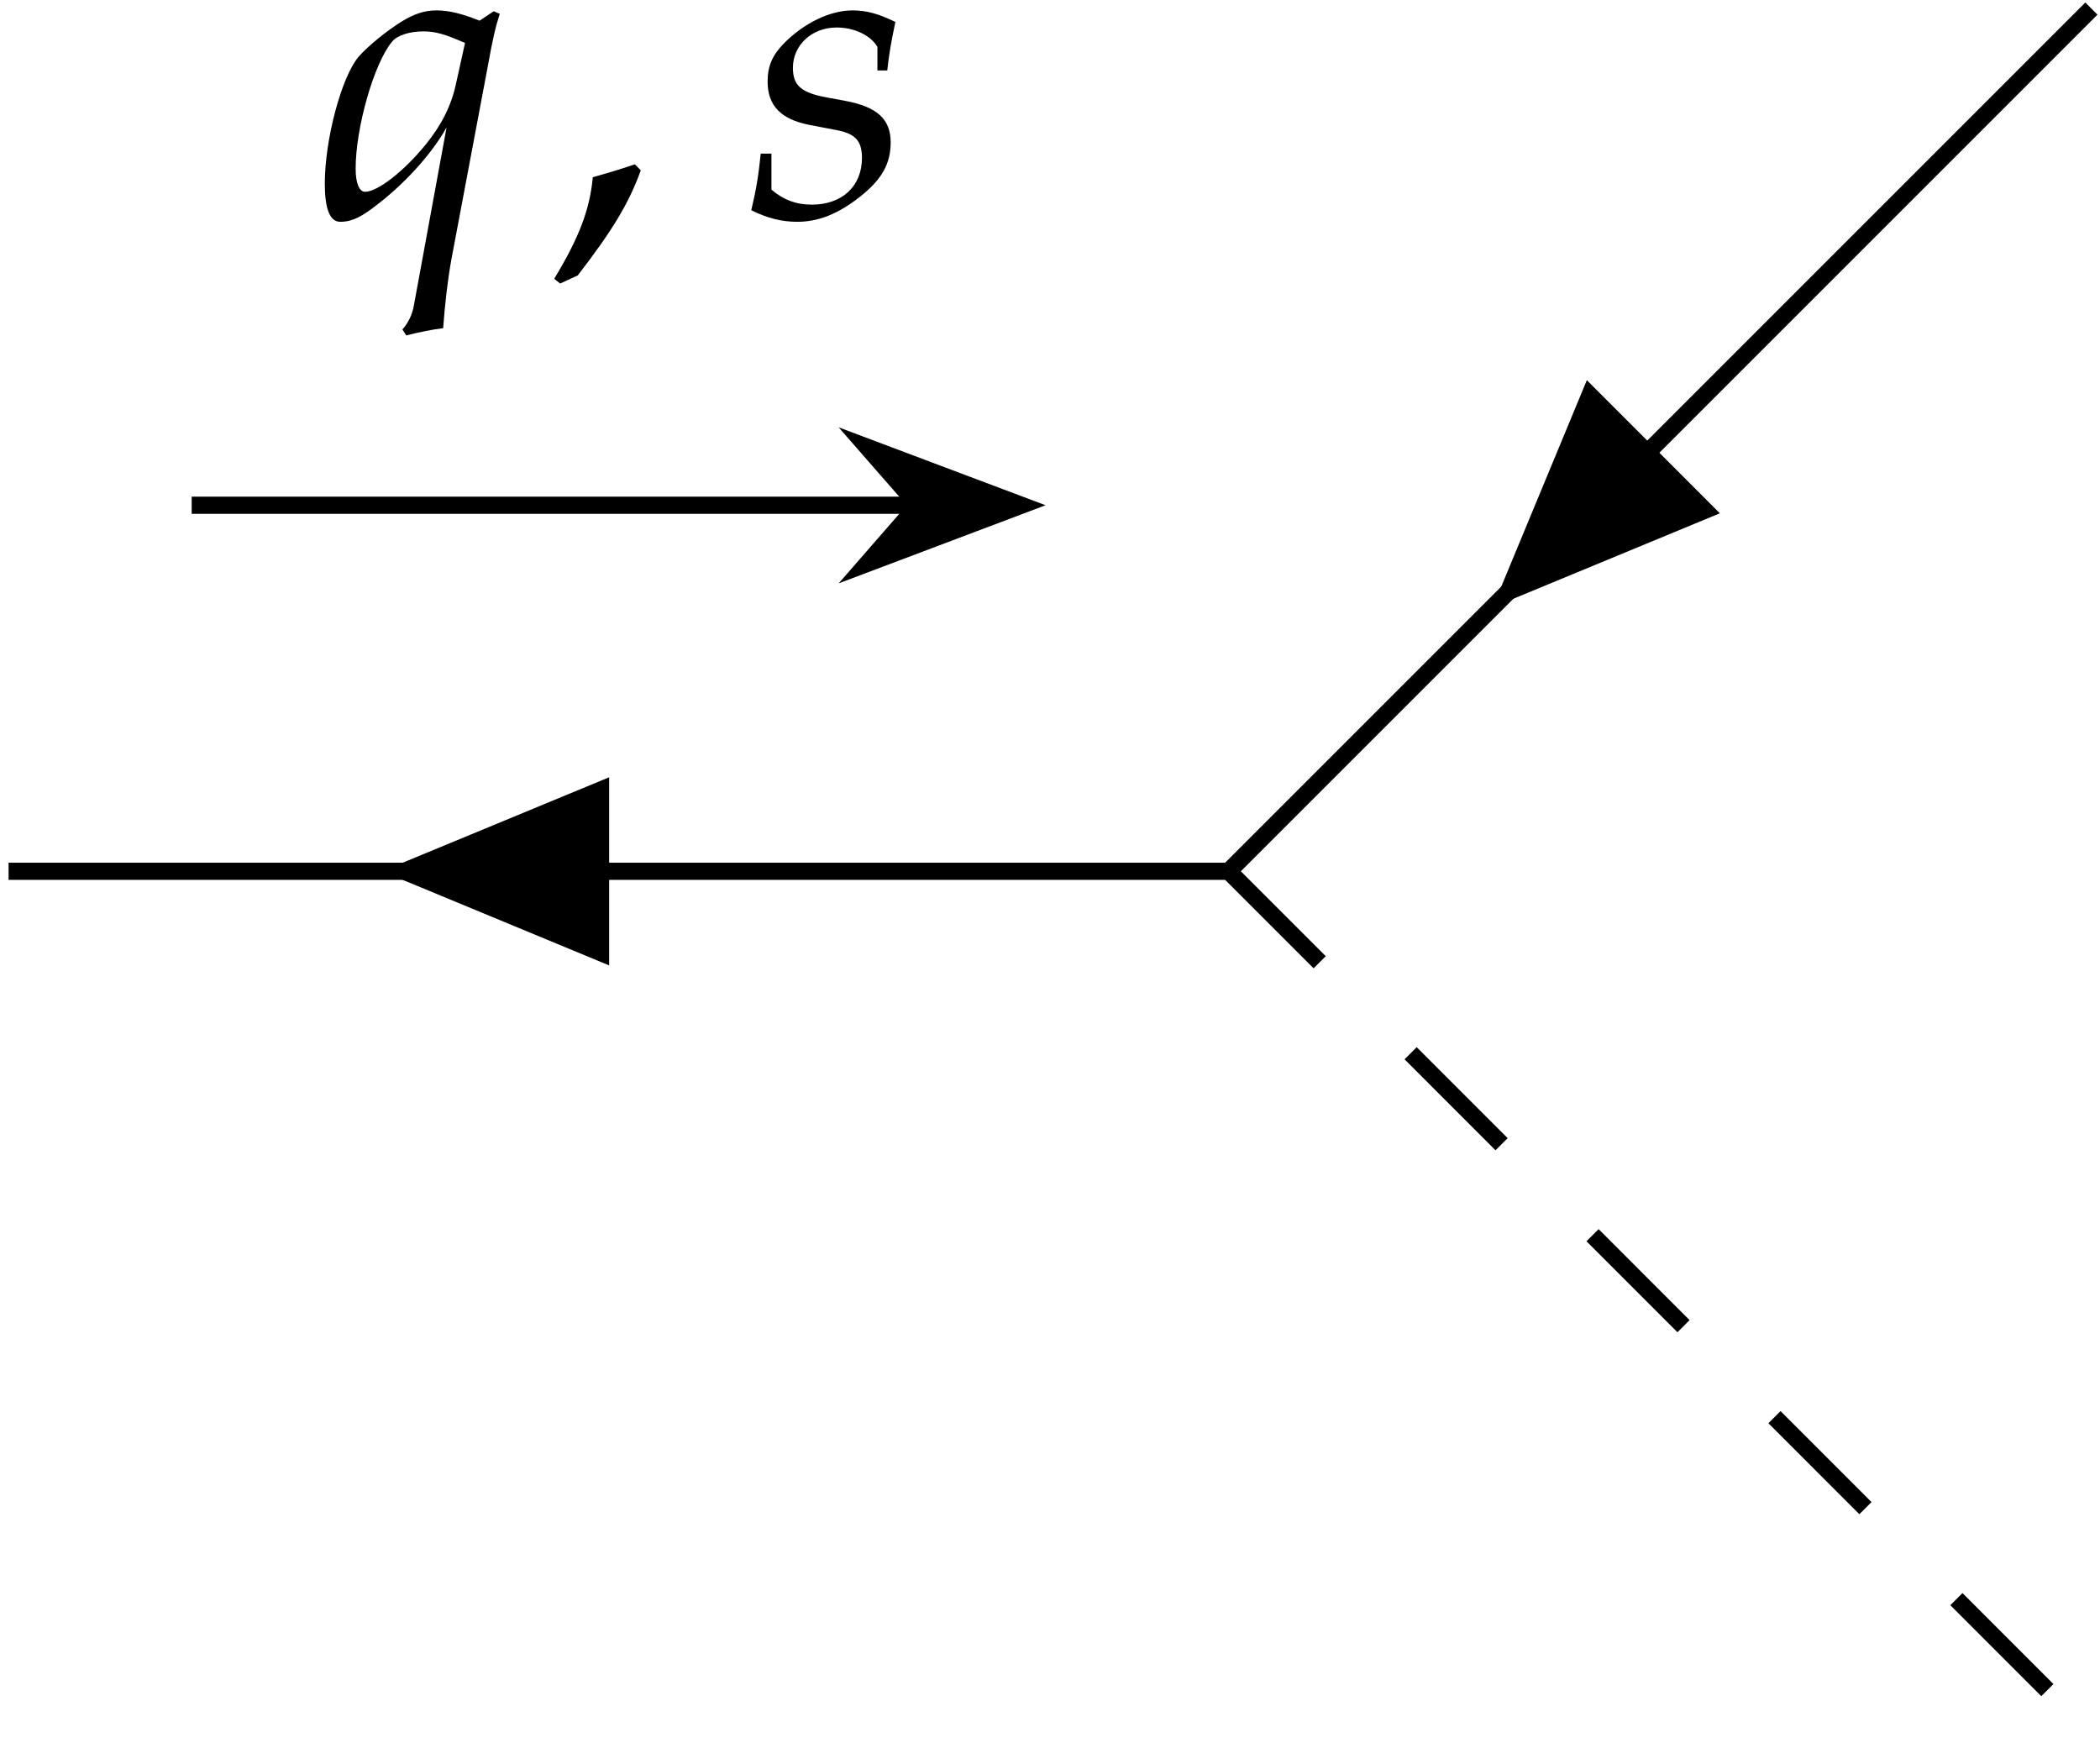 <?xml version='1.0' encoding='UTF-8'?>
<!-- This file was generated by dvisvgm 3.4 -->
<svg version='1.1' xmlns='http://www.w3.org/2000/svg' xmlns:xlink='http://www.w3.org/1999/xlink' width='68.305pt' height='56.684pt' viewBox='105.558 504.257 68.305 56.684'>
<defs>
<use id='g11-64' xlink:href='#g9-64' transform='scale(1.37)'/>
<use id='g11-66' xlink:href='#g9-66' transform='scale(1.37)'/>
<use id='g11-150' xlink:href='#g9-150' transform='scale(1.37)'/>
<path id='g9-64' d='M3.142-3.447L3.04-3.491L2.8-3.331C2.487-3.455 2.276-3.505 2.065-3.505C1.869-3.505 1.695-3.447 1.491-3.324C1.229-3.164 .909-2.902 .749-2.72C.458-2.378 .175-1.316 .175-.567C.175-.138 .262 .08 .436 .08C.596 .08 .742 .029 .967-.138L1.025-.182C1.491-.531 1.971-1.04 2.24-1.52L1.687 1.491C1.658 1.665 1.578 1.811 1.491 1.905L1.556 2.007C1.782 1.949 2.007 1.905 2.182 1.884C2.211 1.491 2.255 1.091 2.32 .727L2.945-2.589C3.025-3.033 3.069-3.222 3.142-3.447ZM2.553-2.953L2.4-2.262C2.32-1.891 2.16-1.571 1.891-1.236C1.513-.771 1.069-.429 .858-.429C.756-.429 .698-.582 .698-.822C.698-1.52 1.011-2.611 1.316-2.975C1.404-3.084 1.615-3.149 1.847-3.149C2.051-3.149 2.204-3.105 2.553-2.953Z'/>
<path id='g9-66' d='M2.429-1.265C2.429-1.658 2.204-1.869 1.658-1.971L1.345-2.029C.909-2.109 .771-2.233 .771-2.531C.771-2.916 1.091-3.215 1.513-3.215C1.811-3.215 2.087-3.084 2.204-2.887V-2.487H2.371C2.4-2.742 2.429-2.938 2.509-3.309C2.225-3.447 2.022-3.505 1.782-3.505C1.404-3.505 .96-3.295 .611-2.938C.422-2.742 .342-2.56 .342-2.298C.342-1.891 .567-1.658 1.047-1.564L1.505-1.476C1.825-1.418 1.942-1.295 1.942-1.004C1.942-.524 1.607-.211 1.091-.211C.829-.211 .611-.291 .407-.465V-1.076H.225C.189-.705 .145-.451 .065-.116C.342 .022 .589 .08 .844 .08C1.2 .08 1.535-.051 1.905-.342S2.429-.902 2.429-1.265Z'/>
<path id='g9-150' d='M1.585-.793L1.484-.895C1.287-.829 1.156-.785 .771-.676C.72-.124 .538 .349 .116 1.047L.218 1.127L.516 .989C1.105 .225 1.382-.233 1.585-.793Z'/>
</defs>
<g id='page20' transform='matrix(1.4 0 0 1.4 0 0)'>
<path d='M79.852 371.922H96.629' stroke='#000' fill='none' stroke-width='.399' stroke-miterlimit='10'/>
<path d='M99.125 371.922L95.555 370.578L96.73 371.922L95.555 373.27Z'/>
<path d='M99.125 371.922L95.555 370.578L96.73 371.922L95.555 373.27Z' stroke='#000' fill='none' stroke-width='.399' stroke-miterlimit='10'/>
<g transform='matrix(1 0 0 1 6.708 -15.2)'>
<use x='75.997' y='380.427' xlink:href='#g11-64'/>
<use x='81.407' y='380.427' xlink:href='#g11-150'/>
<use x='86.056' y='380.427' xlink:href='#g11-66'/>
</g>
<path d='M75.598 380.426H103.945' stroke='#000' fill='none' stroke-width='.399' stroke-miterlimit='10'/>
<path d='M84.273 380.426L89.551 382.613V378.242Z'/>
<path d='M103.945 380.426L123.988 360.383' stroke='#000' fill='none' stroke-width='.399' stroke-miterlimit='10'/>
<path d='M110.078 374.293L115.356 372.109L112.266 369.016Z'/>
<path d='M103.945 380.426L123.988 400.473' stroke='#000' fill='none' stroke-width='.399' stroke-miterlimit='10' stroke-dasharray='2.989 2.989'/>
</g>
</svg>